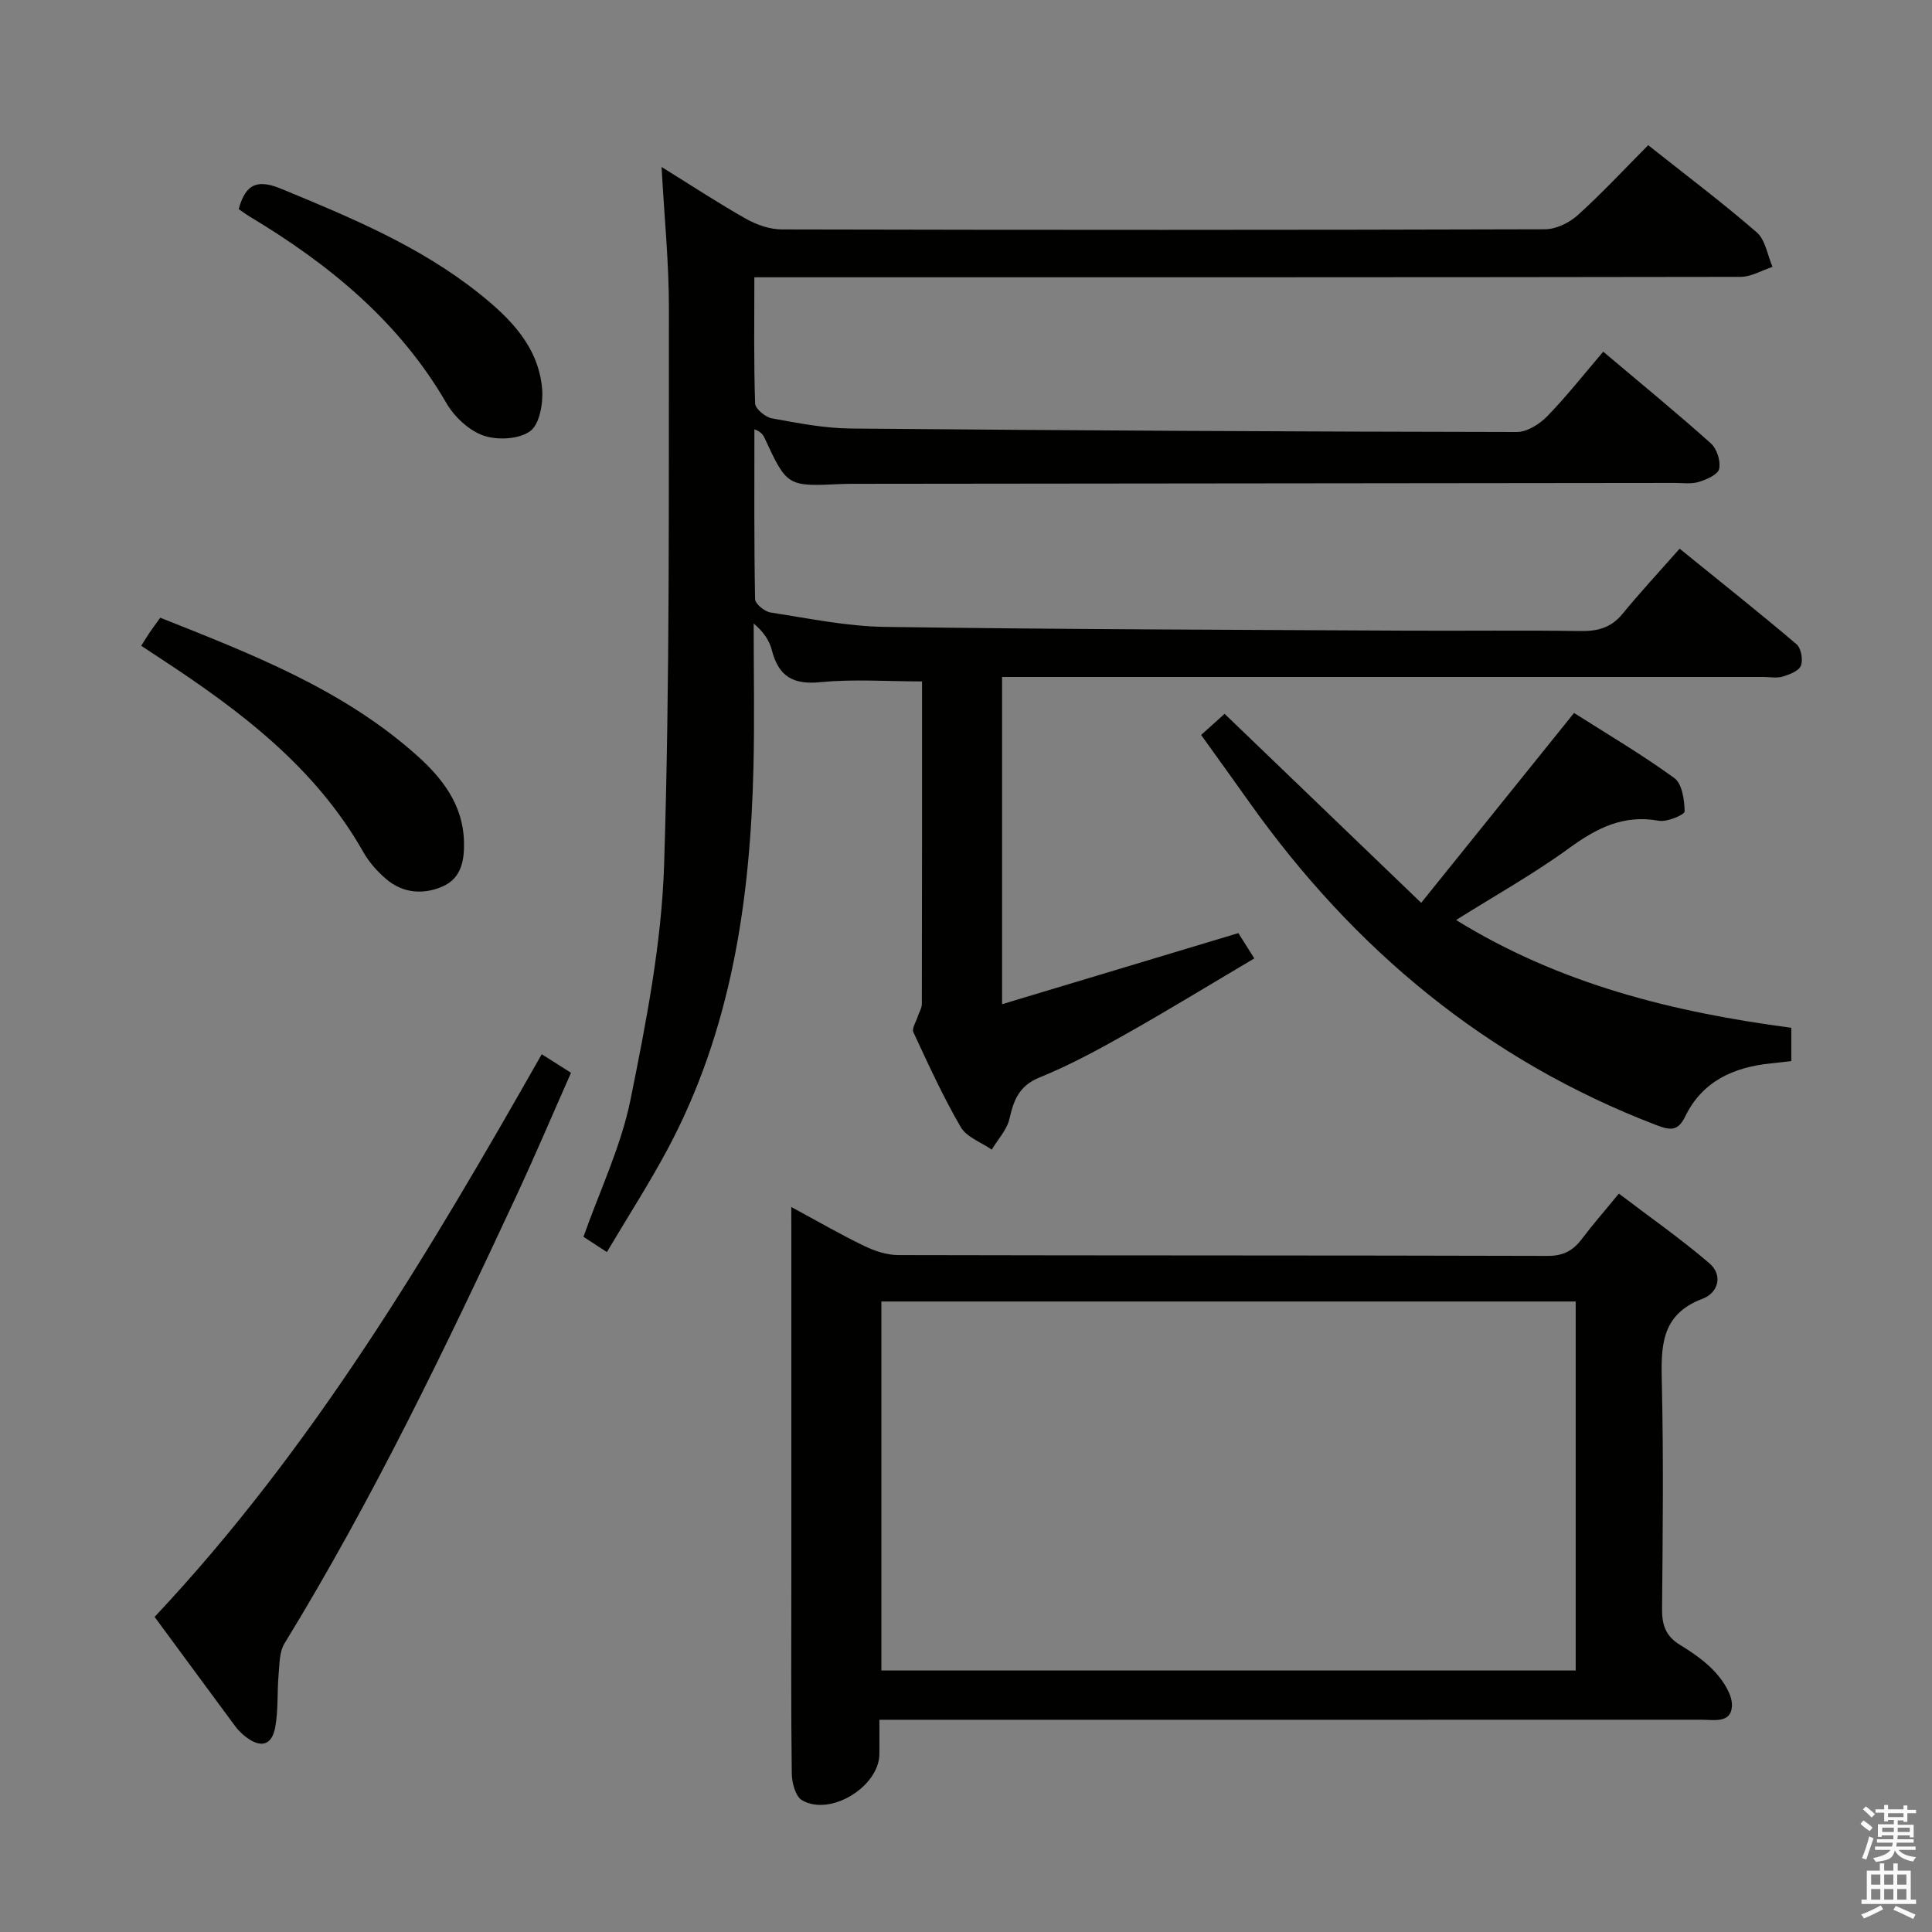 <svg enable-background="new 0 0 400 400" viewBox="0 0 400 400" xmlns="http://www.w3.org/2000/svg"><rect x="0" y="0" width="400" height="400" fill="#808080" stroke="none"/><path d="m385.2 377.6.6-.7c.6.4 1.3.9 1.9 1.5l-.6.7c-.8-.5-1.4-1-1.9-1.5zm.3 7.1c.6-1.4 1.1-2.9 1.5-4.5.3.1.6.3.9.4-.5 1.4-1 2.9-1.5 4.4zm.2-10.1.6-.6c.7.5 1.3 1.1 1.9 1.6l-.7.7c-.6-.6-1.2-1.2-1.8-1.7zm8.4-.8h.8v.9h1.8v.7h-1.8v1.8h-.8v-.3h-1.2v.9h3.3v2.6h-.8v-.4h-2.5c0 .3 0 .6-.1.8h3.4v.7h-3.5c0 .3-.1.6-.1.8h4v.7h-3.5c.7.9 1.9 1.3 3.6 1.5-.2.2-.4.5-.6.9-1.9-.3-3.2-1.1-3.8-2.3-.5 2.1-1.8 2-3.9 2.4-.2-.3-.4-.5-.6-.8 1.9-.4 3.1-.9 3.6-1.7h-3.2v-.7h3.5c.1-.2.1-.5.2-.8h-3.3v-.7h3.4c0-.2 0-.5 0-.8h-2.4v.3h-.8v-2.6h3.3v-.9h-1.2v.3h-.8v-1.8h-1.8v-.7h1.8v-.9h.8v.9h3.2zm-4.4 5.5h2.4c0-.3 0-.6 0-.9h-2.4zm1.2-3.1h3.2v-.8h-3.2zm4.4 2.2h-2.4v.9h2.5v-.9z" fill="#fafafb"/><path d="m389.2 385.8h.9v1.5h1.9v-1.5h.9v1.5h2.7v6h1.1v.9h-11.3v-.9h1.1v-6h2.7zm.2 8.7.5.8c-1.2.6-2.5 1.3-4 1.9-.2-.3-.3-.6-.6-.8 1.6-.6 3-1.3 4.1-1.9zm-2-4.3h1.9v-2.1h-1.9zm0 3.1h1.9v-2.2h-1.9zm2.7-3.1h1.9v-2.1h-1.9zm0 3.1h1.9v-2.2h-1.9zm2.4 1.3c1.4.6 2.7 1.2 4.1 1.8l-.5.9c-1.5-.7-2.8-1.4-4.1-1.9zm2.2-6.5h-1.9v2.1h1.9zm-1.9 5.2h1.9v-2.2h-1.9z" fill="#fafafb"/><g fill="#010100"><path d="m136.97 34.57c6.26 3.88 11.78 7.52 17.52 10.75 2.2 1.24 4.92 2.18 7.41 2.18 52.66.12 105.32.13 157.98-.03 2.28-.01 5.01-1.34 6.76-2.91 5.05-4.56 9.7-9.57 14.6-14.5 7.74 6.14 15.32 11.84 22.47 18.04 1.8 1.56 2.22 4.73 3.27 7.15-2.2.72-4.39 2.06-6.59 2.07-65.83.11-131.65.09-197.48.09-2.11 0-4.22 0-6.73 0 0 9.2-.13 17.67.16 26.13.04 1.11 2.13 2.84 3.49 3.08 5.39.98 10.85 2.05 16.3 2.1 45.98.41 91.95.65 137.93.72 2.12 0 4.69-1.63 6.28-3.26 4.05-4.17 7.65-8.76 11.59-13.37 8.48 7.16 15.54 12.93 22.32 19.02 1.23 1.11 2.03 3.66 1.68 5.26-.26 1.18-2.61 2.19-4.21 2.69-1.53.47-3.3.21-4.96.21-56.66.06-113.32.12-169.98.18-.83 0-1.67.01-2.5.04-11.31.53-11.31.53-16-9.56-.32-.68-.78-1.29-2.09-1.77 0 11.72-.08 23.44.14 35.16.02.98 1.97 2.58 3.2 2.77 7.87 1.21 15.77 2.87 23.68 2.98 35.97.52 71.96.59 107.93.78 12 .06 24-.1 35.99.08 3.59.06 6.4-.64 8.77-3.53 3.7-4.51 7.68-8.79 11.85-13.52 8.88 7.2 16.65 13.36 24.2 19.78.95.81 1.38 3.22.91 4.44-.43 1.1-2.36 1.83-3.77 2.26-1.22.37-2.64.08-3.98.08-50.49 0-100.99 0-151.48 0-1.95 0-3.91 0-6.16 0v67.75c16.43-4.95 32.47-9.77 48.92-14.72.82 1.3 1.76 2.8 3.3 5.24-8.99 5.32-17.72 10.66-26.63 15.69-5.79 3.27-11.69 6.46-17.84 8.96-4.22 1.72-5.33 4.64-6.22 8.54-.52 2.29-2.4 4.27-3.67 6.4-2.19-1.53-5.2-2.58-6.42-4.67-3.67-6.32-6.72-13.01-9.81-19.65-.35-.76.55-2.12.89-3.19.29-.9.87-1.78.87-2.67.05-22.31.04-44.61.04-66.76-7.27 0-14.23-.52-21.06.16-5.7.57-8.66-1.26-10.04-6.64-.51-1.98-1.71-3.79-3.76-5.51 0 9.87.19 19.75-.04 29.62-.64 27.67-4.59 54.66-17.91 79.46-3.77 7.01-8.09 13.72-12.44 21.06-1.99-1.3-3.44-2.25-4.85-3.16 3.38-9.59 7.78-18.72 9.73-28.35 3.25-16.07 6.45-32.4 6.97-48.71 1.21-38.27.93-76.59.99-114.9.03-9.56-.95-19.12-1.52-29.54z"/><path d="m163.83 249.9c5.54 2.99 10.24 5.72 15.12 8.07 2.15 1.04 4.67 1.87 7.02 1.88 44.82.11 89.64.04 134.46.17 3.25.01 5.26-1.1 7.09-3.52 2.19-2.92 4.61-5.67 7.65-9.38 6.29 4.79 12.76 9.31 18.72 14.41 2.9 2.48 1.85 6.15-1.39 7.36-8.81 3.31-8.6 10.12-8.43 17.69.35 15.49.19 30.99.04 46.48-.03 3.31.72 5.66 3.66 7.46 2.68 1.64 5.39 3.5 7.46 5.81 1.67 1.87 3.46 4.62 3.35 6.89-.18 3.66-3.82 2.82-6.38 2.83-54.49.02-108.97.01-163.46.01-1.98 0-3.95 0-6.67 0 0 2.58.02 4.84 0 7.09-.06 6.76-10.17 13-16.03 9.56-1.35-.79-2.09-3.62-2.11-5.52-.18-13.49-.09-26.99-.09-40.49 0-23.49 0-46.99 0-70.48-.01-1.78-.01-3.56-.01-6.32zm162.4 95.96c0-25.76 0-51.01 0-76.4-48.11 0-95.86 0-143.75 0v76.4z"/><path d="m294.24 186.92c11.28-14.01 21.27-26.41 31.65-39.31 6.69 4.26 13.96 8.54 20.75 13.47 1.63 1.18 2.11 4.55 2.14 6.93.01.66-3.63 2.23-5.33 1.92-7.32-1.34-12.89 1.52-18.61 5.69-7.33 5.34-15.31 9.79-23.37 14.86 21.51 13.3 45.03 19.1 69.4 22.31v6.9c-1.36.15-2.79.33-4.21.47-7.72.78-14.22 3.68-17.77 11.02-1.49 3.07-3.11 2.85-5.91 1.78-35.15-13.45-62.71-36.42-84.34-66.89-3.25-4.58-6.53-9.12-9.96-13.91 1.84-1.66 3.42-3.08 4.86-4.37 13.4 12.87 26.6 25.56 40.7 39.13z"/><path d="m32.01 334.76c32.78-34.88 56.77-75.32 80.15-116.49 2.12 1.34 3.77 2.38 6.06 3.84-3.74 8.44-7.33 16.92-11.21 25.26-14.72 31.63-29.84 63.06-48.1 92.87-1.08 1.76-1.03 4.29-1.23 6.49-.32 3.6-.05 7.29-.69 10.83-.69 3.83-3 4.43-6.11 2.03-.78-.6-1.53-1.32-2.12-2.11-5.44-7.35-10.85-14.71-16.75-22.72z"/><path d="m29.24 133.7c.66-1.04 1.16-1.88 1.7-2.68.65-.95 1.33-1.87 2.24-3.13 18.83 7.5 37.7 14.74 53.09 28.48 5.28 4.71 9.58 10.2 9.79 17.81.11 3.84-.5 7.6-4.34 9.31-4 1.79-8.24 1.49-11.73-1.46-1.87-1.58-3.59-3.54-4.79-5.66-9.92-17.49-25.36-29.14-41.72-39.87-1.36-.91-2.73-1.81-4.24-2.8z"/><path d="m49.42 43.29c1.5-5.55 4.18-6.12 8.93-4.15 14.3 5.91 28.57 11.83 40.8 21.58 6.46 5.15 12.34 11.01 13.09 19.79.25 2.94-.51 7.32-2.48 8.76-2.31 1.69-6.79 1.91-9.67.91-3-1.05-6.01-3.87-7.66-6.71-9.83-16.97-24.36-28.81-40.83-38.69-.7-.42-1.35-.92-2.18-1.49z"/></g></svg>